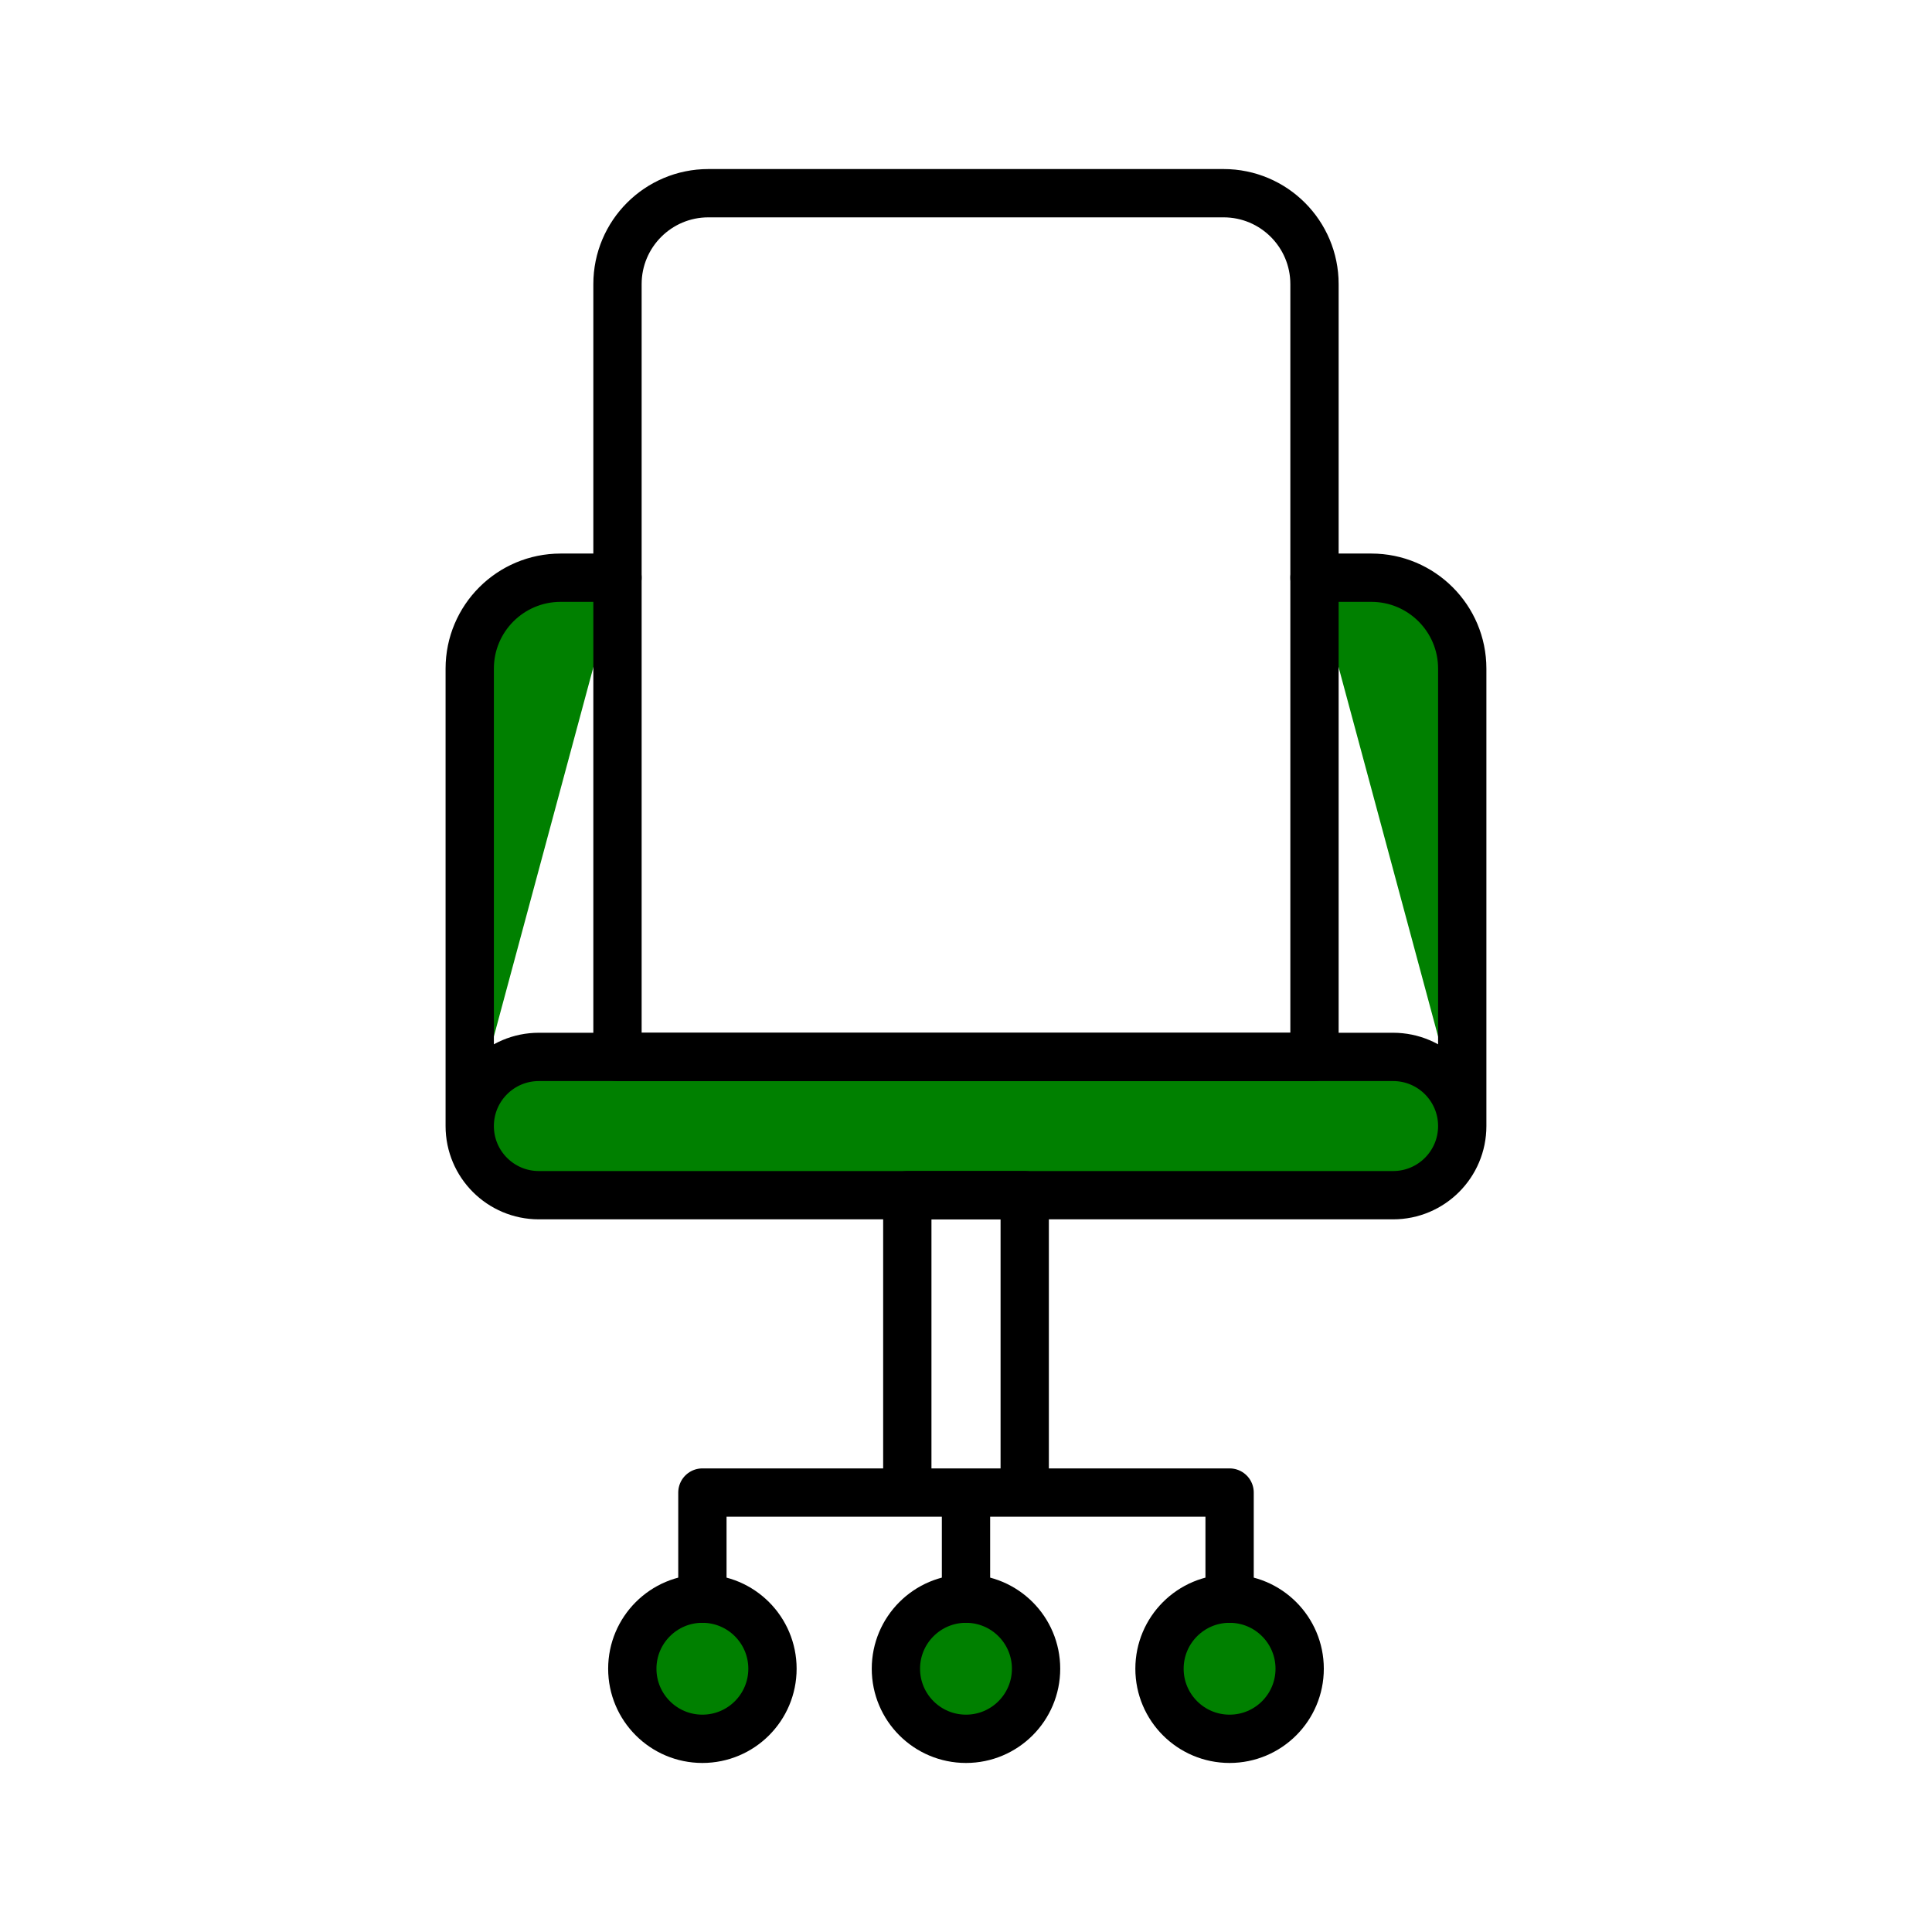 <?xml version="1.0" encoding="UTF-8" standalone="no"?>
<!-- Created with Inkscape (http://www.inkscape.org/) -->

<svg
   xmlns:dc="http://purl.org/dc/elements/1.1/"
   xmlns:cc="http://creativecommons.org/ns#"
   xmlns:rdf="http://www.w3.org/1999/02/22-rdf-syntax-ns#"
   xmlns:svg="http://www.w3.org/2000/svg"
   xmlns="http://www.w3.org/2000/svg"
   xmlns:sodipodi="http://sodipodi.sourceforge.net/DTD/sodipodi-0.dtd"
   xmlns:inkscape="http://www.inkscape.org/namespaces/inkscape"
   width="100"
   height="100"
   id="svg3314"
   version="1.1"
   inkscape:version="0.48.4 r9939"
   sodipodi:docname="icon23_printer.svg">
  <defs
     id="defs3316" />
  <sodipodi:namedview
     id="base"
     pagecolor="#ffffff"
     bordercolor="#666666"
     borderopacity="1.0"
     inkscape:pageopacity="0.0"
     inkscape:pageshadow="2"
     inkscape:zoom="3.959798"
     inkscape:cx="49.8625"
     inkscape:cy="52.633867"
     inkscape:document-units="px"
     inkscape:current-layer="layer1"
     showgrid="false"
     inkscape:window-width="1307"
     inkscape:window-height="744"
     inkscape:window-x="59"
     inkscape:window-y="24"
     inkscape:window-maximized="1" />
  <g
     inkscape:label="Layer 1"
     inkscape:groupmode="layer"
     id="layer1">
    <g
       transform="matrix(1.25,0,0,-1.25,68.039,54.706)"
       id="g542" />
    <g
       transform="matrix(1.25,0,0,-1.25,72.107,61.863)"
       id="g546"
       style="fill:#008000" />
    <g
       transform="matrix(1.25,0,0,-1.25,75.686,58.284)"
       id="g550"
       style="fill:#008000" />
    <g
       transform="matrix(1.25,0,0,-1.25,24.314,58.284)"
       id="g554"
       style="fill:#008000" />
    <g
       transform="matrix(1.25,0,0,-1.25,67.271,86.373)"
       id="g558" />
    <g
       transform="matrix(1.25,0,0,-1.25,53.627,86.373)"
       id="g562" />
    <g
       transform="matrix(1.25,0,0,-1.25,39.983,86.373)"
       id="g566">
      <path
         id="path568"
         style="fill:#008000;stroke:#000000;stroke-width:2;stroke-linecap:round;stroke-linejoin:round;stroke-miterlimit:10;stroke-opacity:1;stroke-dasharray:none"
         d="m 0,0 c 0,-1.603 -1.299,-2.902 -2.902,-2.902 -1.602,0 -2.902,1.299 -2.902,2.902 0,1.603 1.3,2.902 2.902,2.902 C -1.299,2.902 0,1.603 0,0 z m 10.915,0 c 0,-1.603 -1.299,-2.902 -2.902,-2.902 -1.602,0 -2.902,1.299 -2.902,2.902 0,1.603 1.3,2.902 2.902,2.902 1.603,0 2.902,-1.299 2.902,-2.902 z m 10.915,0 c 0,-1.603 -1.299,-2.902 -2.902,-2.902 -1.602,0 -2.902,1.299 -2.902,2.902 0,1.603 1.3,2.902 2.902,2.902 1.603,0 2.902,-1.299 2.902,-2.902 z m -34.366,22.471 0,18.941 c 0,2.08 1.685,3.765 3.765,3.765 l 2.353,0 m 34.98,-22.706 0,18.941 c 0,2.08 -1.686,3.765 -3.765,3.765 l -2.353,0 m 3.255,-25.569 -35.373,0 c -1.581,0 -2.862,1.282 -2.862,2.863 0,1.581 1.281,2.863 2.862,2.863 l 35.373,0 c 1.581,0 2.863,-1.282 2.863,-2.863 0,-1.581 -1.282,-2.863 -2.863,-2.863 z" />
    </g>
    <g
       transform="matrix(1.25,0,0,-1.25,36.356,82.745)"
       id="g570" />
    <g
       transform="matrix(1.25,0,0,-1.25,50,82.745)"
       id="g574" />
    <path
       id="path578"
       style="fill:none;stroke:#000000;stroke-width:2.5;stroke-linecap:round;stroke-linejoin:round;stroke-miterlimit:10;stroke-opacity:1;stroke-dasharray:none"
       d="m 53.039,77.255 -6.077,0 0,-15.391 6.077,0 0,15.391 z m -3.039,5.489 0,-5.49 m -13.644,5.49 0,-5.49 27.288,0 0,5.49 m 4.395,-28.038 -36.078,0 0,-40 C 31.961,12.107 34.068,10 36.666,10 l 26.666,0 c 2.599,0 4.706,2.107 4.706,4.706 l 0,40 z" />
  </g>
</svg>

